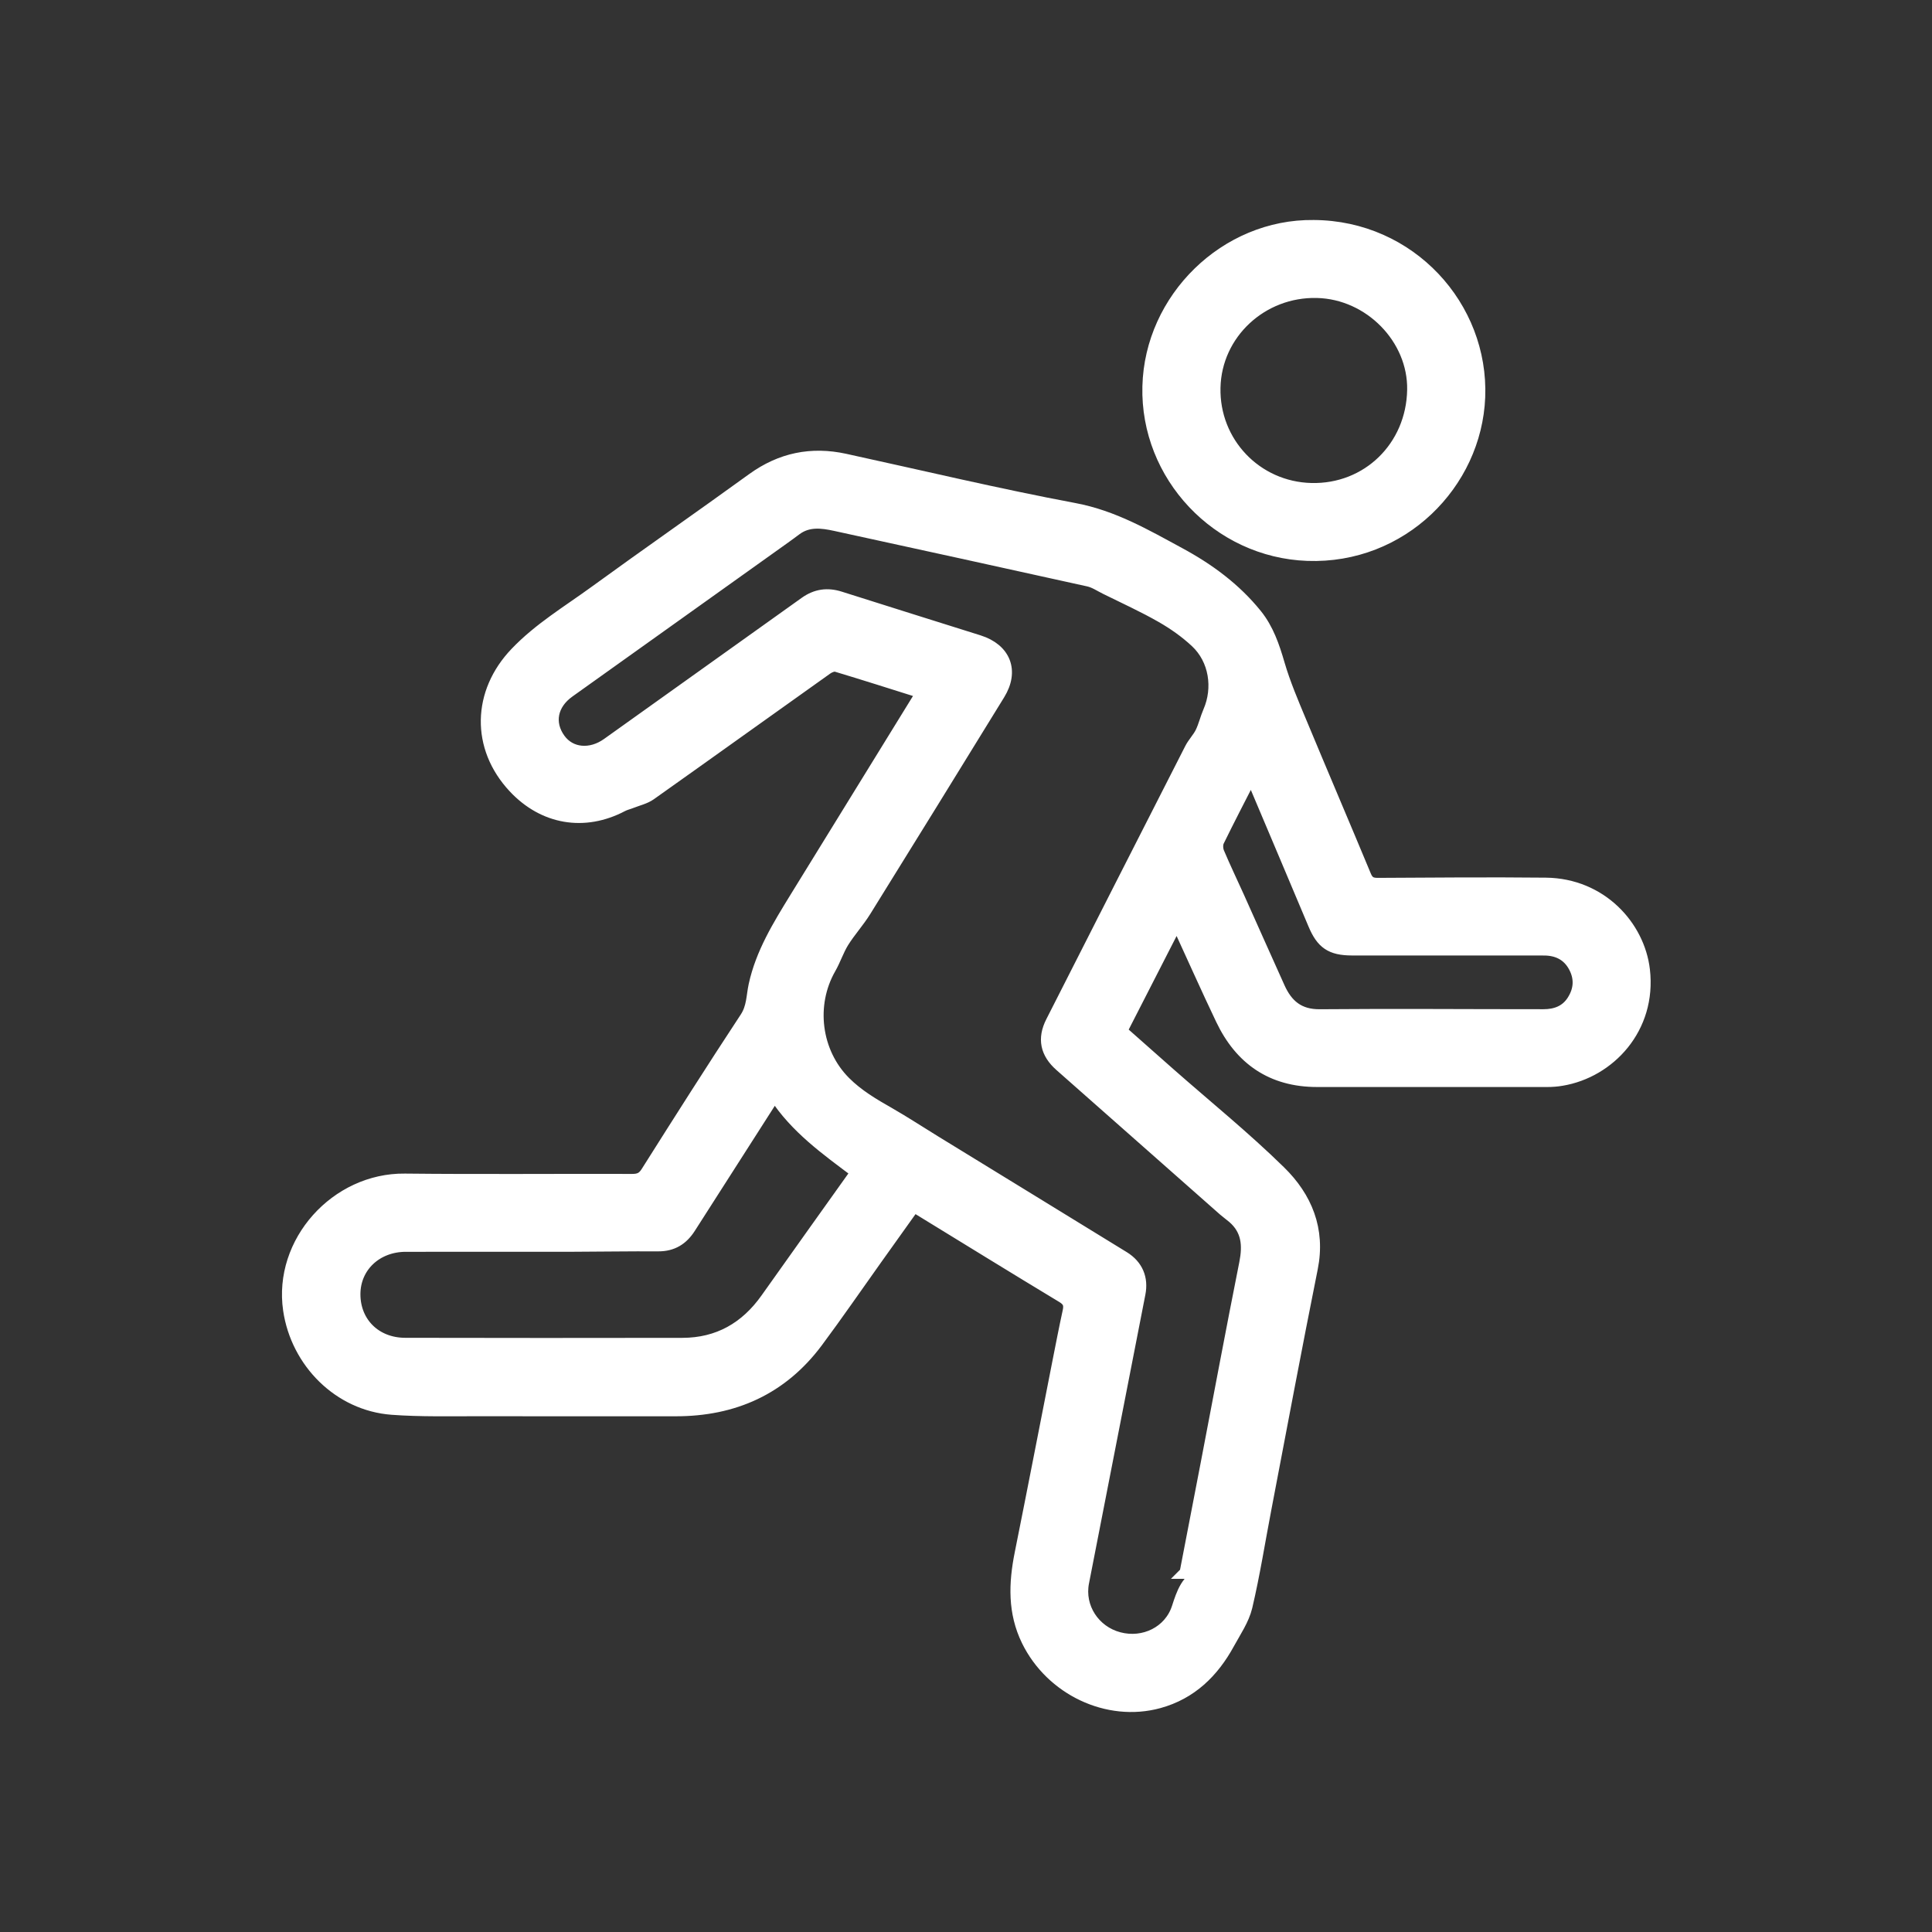 <svg width="60" height="60" viewBox="0 0 47 47" fill="none" xmlns="http://www.w3.org/2000/svg">
<rect x="0" y="0" width="47" height="47" fill="#333333" stroke="none"/>
<path d="M22.425 16.844C21.715 16.621 21.032 16.402 20.345 16.196C20.28 16.177 20.177 16.219 20.113 16.264C18.681 17.282 17.255 18.306 15.821 19.322C15.69 19.415 15.518 19.453 15.364 19.514C15.29 19.544 15.21 19.561 15.14 19.598C14.216 20.086 13.225 19.918 12.507 19.149C11.599 18.178 11.634 16.846 12.552 15.887C13.12 15.292 13.818 14.876 14.472 14.4C15.745 13.474 17.038 12.576 18.312 11.653C18.996 11.159 19.738 11.006 20.557 11.185C22.416 11.59 24.268 12.033 26.138 12.384C27.084 12.562 27.871 13.021 28.685 13.462C29.401 13.848 30.043 14.321 30.555 14.954C30.84 15.307 30.981 15.724 31.107 16.157C31.247 16.636 31.446 17.1 31.639 17.563C32.159 18.813 32.692 20.058 33.212 21.309C33.276 21.462 33.359 21.505 33.519 21.504C34.881 21.496 36.243 21.485 37.605 21.499C38.951 21.514 39.867 22.538 39.99 23.597C40.155 25.012 39.145 26.075 37.992 26.267C37.877 26.287 37.758 26.296 37.641 26.296C35.775 26.297 33.909 26.296 32.042 26.296C30.939 26.296 30.18 25.764 29.719 24.794C29.352 24.025 29.006 23.246 28.631 22.43C28.172 23.328 27.727 24.197 27.274 25.082C27.667 25.43 28.054 25.774 28.443 26.116C29.343 26.909 30.28 27.666 31.135 28.505C31.772 29.129 32.101 29.91 31.911 30.852C31.521 32.794 31.158 34.74 30.786 36.685C30.632 37.486 30.506 38.294 30.319 39.087C30.244 39.4 30.046 39.688 29.887 39.978C29.509 40.671 28.975 41.195 28.192 41.41C26.946 41.752 25.575 41.094 24.996 39.91C24.66 39.223 24.686 38.519 24.83 37.797C25.141 36.248 25.441 34.696 25.746 33.145C25.828 32.731 25.908 32.316 25.998 31.903C26.033 31.742 26.007 31.645 25.849 31.549C24.683 30.846 23.525 30.13 22.364 29.419C22.327 29.396 22.287 29.378 22.226 29.346C21.916 29.779 21.607 30.212 21.299 30.645C20.824 31.311 20.361 31.986 19.872 32.642C19.018 33.785 17.852 34.309 16.432 34.306C14.836 34.304 13.241 34.309 11.646 34.305C10.943 34.303 10.237 34.322 9.537 34.27C8.247 34.174 7.222 33.135 7.035 31.866C6.793 30.22 8.177 28.679 9.85 28.698C11.694 28.718 13.539 28.7 15.383 28.706C15.546 28.706 15.642 28.665 15.734 28.52C16.529 27.261 17.327 26.003 18.146 24.759C18.312 24.506 18.301 24.236 18.358 23.972C18.528 23.187 18.943 22.518 19.355 21.847C20.353 20.224 21.354 18.604 22.353 16.982C22.376 16.946 22.393 16.907 22.426 16.844L22.425 16.844ZM28.844 38.259C29.019 37.353 29.189 36.474 29.358 35.594C29.669 33.971 29.972 32.347 30.295 30.727C30.381 30.294 30.352 29.918 30 29.614C29.929 29.553 29.851 29.499 29.78 29.437C28.453 28.265 27.126 27.092 25.798 25.92C25.451 25.614 25.38 25.266 25.586 24.861C26.712 22.645 27.837 20.429 28.967 18.214C29.038 18.075 29.155 17.959 29.224 17.818C29.302 17.657 29.342 17.477 29.414 17.311C29.664 16.735 29.558 16.042 29.1 15.613C28.848 15.377 28.557 15.172 28.256 15C27.816 14.748 27.351 14.538 26.896 14.312C26.759 14.244 26.626 14.153 26.48 14.121C24.43 13.666 22.377 13.219 20.325 12.771C19.99 12.698 19.657 12.655 19.356 12.881C19.264 12.951 19.17 13.019 19.075 13.087C17.33 14.332 15.584 15.577 13.839 16.824C13.414 17.127 13.324 17.588 13.61 17.984C13.873 18.349 14.369 18.392 14.781 18.097C16.382 16.952 17.986 15.811 19.588 14.665C19.853 14.476 20.127 14.436 20.439 14.536C21.562 14.894 22.687 15.243 23.811 15.598C24.446 15.799 24.649 16.323 24.302 16.886C23.219 18.646 22.135 20.404 21.044 22.159C20.881 22.421 20.67 22.652 20.506 22.914C20.381 23.116 20.308 23.349 20.189 23.556C19.682 24.443 19.826 25.601 20.548 26.326C20.862 26.642 21.242 26.866 21.627 27.085C22.002 27.3 22.363 27.537 22.731 27.763C24.266 28.705 25.802 29.645 27.335 30.588C27.662 30.79 27.79 31.102 27.718 31.468C27.26 33.811 26.802 36.153 26.346 38.496C26.228 39.102 26.611 39.692 27.218 39.852C27.828 40.014 28.46 39.705 28.652 39.113C28.767 38.758 28.874 38.422 29.26 38.26H28.843L28.844 38.259ZM18.847 26.639C18.817 26.681 18.8 26.704 18.784 26.728C18.115 27.773 17.445 28.818 16.778 29.864C16.599 30.144 16.36 30.295 16.016 30.294C15.318 30.29 14.621 30.302 13.924 30.304C12.573 30.305 11.223 30.304 9.872 30.305C9.154 30.305 8.618 30.813 8.62 31.489C8.622 32.184 9.135 32.691 9.855 32.693C12.104 32.697 14.352 32.699 16.601 32.694C17.473 32.693 18.147 32.305 18.646 31.601C19.043 31.041 19.441 30.482 19.839 29.923C20.176 29.45 20.514 28.977 20.843 28.515C20.105 27.961 19.365 27.437 18.847 26.639V26.639ZM30.442 18.867C30.159 19.422 29.889 19.938 29.634 20.461C29.597 20.538 29.603 20.661 29.637 20.742C29.789 21.104 29.961 21.459 30.122 21.817C30.453 22.554 30.78 23.292 31.113 24.029C31.305 24.454 31.592 24.705 32.109 24.7C33.922 24.684 35.736 24.7 37.549 24.699C37.841 24.699 38.099 24.609 38.265 24.347C38.437 24.077 38.453 23.796 38.303 23.516C38.148 23.225 37.887 23.097 37.56 23.097C36.003 23.097 34.446 23.098 32.889 23.096C32.379 23.095 32.161 22.942 31.968 22.48C31.466 21.286 30.96 20.093 30.442 18.867V18.867Z" fill="white" stroke="white" stroke-width="0.296"/>
<path d="M31.96 5.5C34.305 5.513 36.071 7.462 35.983 9.662C35.898 11.769 34.095 13.58 31.808 13.497C29.626 13.419 27.884 11.568 27.939 9.401C27.992 7.261 29.817 5.472 31.96 5.5ZM31.897 11.898C33.268 11.933 34.356 10.875 34.38 9.485C34.403 8.234 33.325 7.133 32.043 7.101C30.695 7.066 29.572 8.111 29.543 9.43C29.513 10.768 30.558 11.864 31.896 11.898L31.897 11.898Z" fill="white" stroke="white" stroke-width="0.296"/>
</svg>
